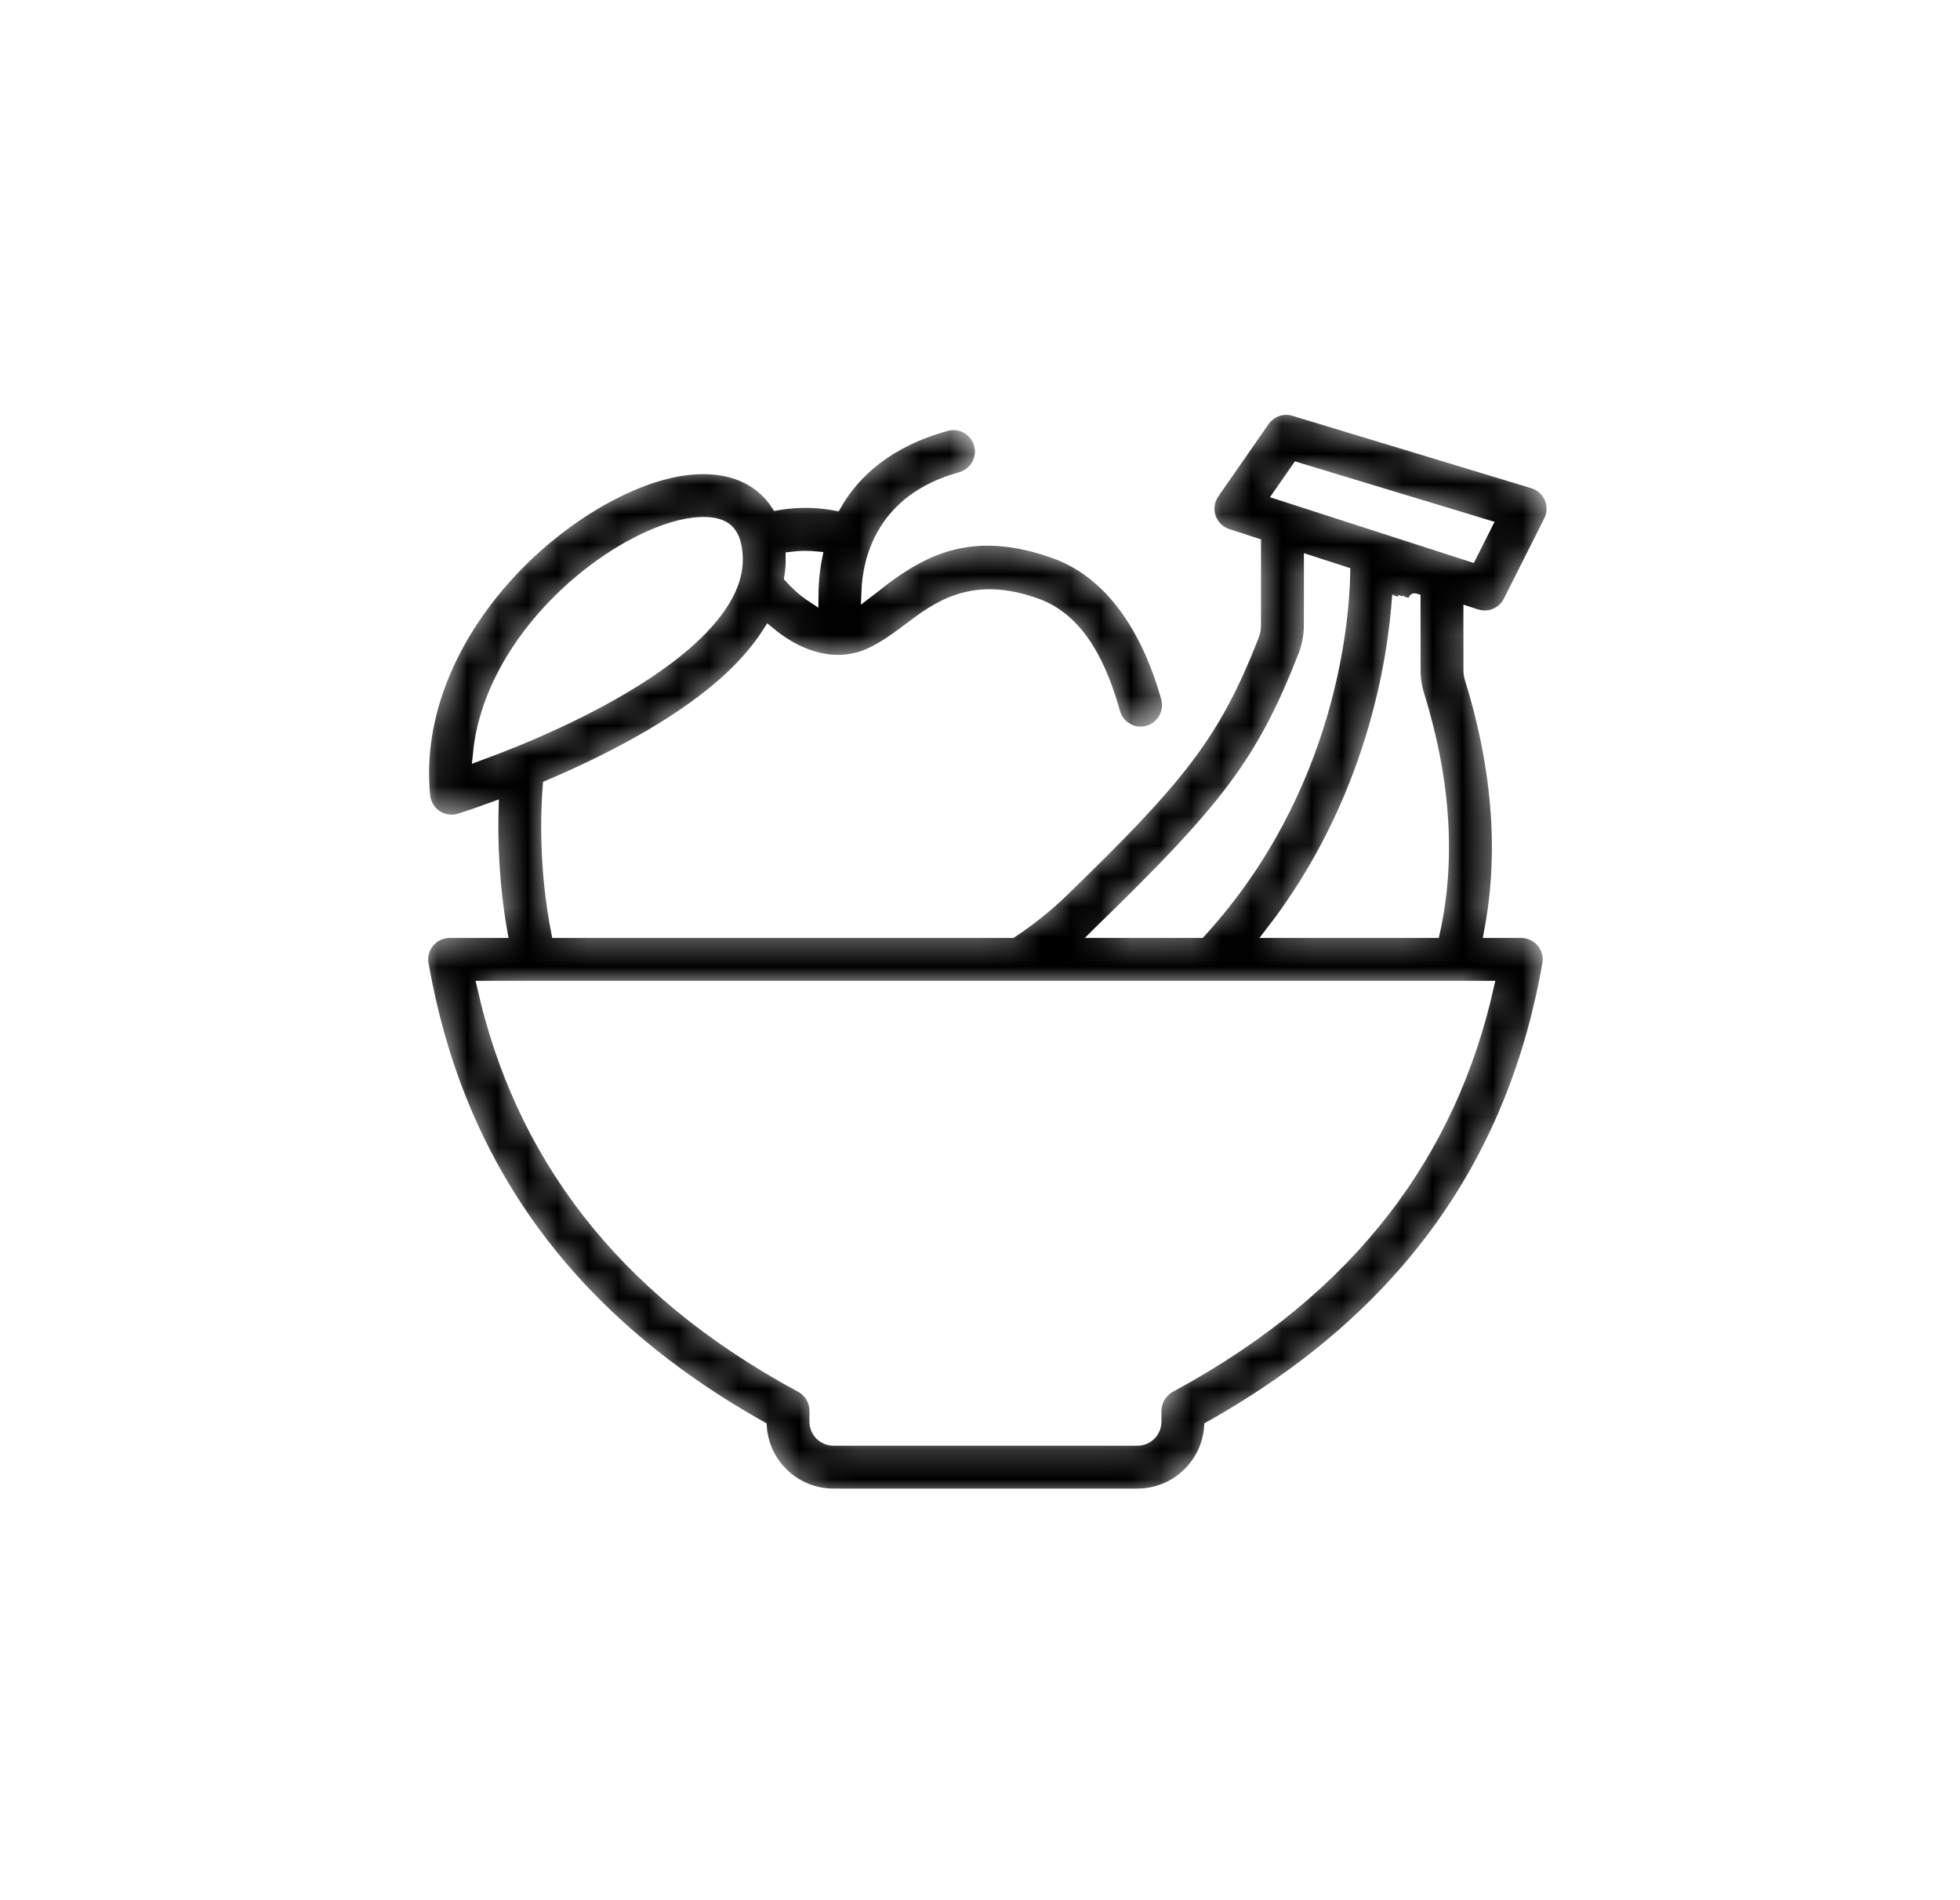 <svg width="65" height="63" viewBox="0 0 65 63" fill="none" xmlns="http://www.w3.org/2000/svg">
<g filter="url(#filter0_d_2781_2492)">
<mask id="path-2-inside-1_2781_2492" fill="white">
<path fill-rule="evenodd" clip-rule="evenodd" d="M41.62 14.473C41.62 15.14 41.62 16.529 41.619 17.174C41.619 17.174 41.619 17.175 41.619 17.176C41.619 17.297 41.596 17.417 41.551 17.53C41.55 17.531 41.55 17.533 41.549 17.535C40.275 20.782 39.153 22.196 35.256 25.973C34.704 26.508 34.13 26.959 33.55 27.344H18.478C18.062 25.223 18.131 23.355 18.198 22.505C20.023 21.729 22.32 20.577 23.953 19.153C24.575 18.61 25.1 18.026 25.491 17.41C25.668 17.557 25.866 17.704 26.081 17.835C26.772 18.256 27.612 18.5 28.468 18.268C29.018 18.119 29.557 17.744 30.143 17.302C31.08 16.597 32.24 15.704 34.389 16.488C35.835 17.017 36.537 18.593 36.949 20.07C37.084 20.554 37.587 20.837 38.071 20.702C38.555 20.567 38.838 20.064 38.703 19.58C38.136 17.548 37.004 15.505 35.014 14.778C32.4 13.823 30.812 14.593 29.574 15.46C29.279 15.667 29.017 15.89 28.765 16.08C28.805 14.993 29.253 13.011 31.863 12.295C32.347 12.161 32.633 11.66 32.499 11.175C32.367 10.691 31.865 10.405 31.38 10.538C29.439 11.072 28.332 12.094 27.709 13.177C27.236 13.09 26.595 13.022 25.768 13.166C25.638 12.966 25.486 12.793 25.317 12.644C24.657 12.062 23.683 11.841 22.537 12.033C20.764 12.332 18.497 13.653 16.757 15.599C15.006 17.558 13.799 20.13 14.067 22.834C14.094 23.106 14.242 23.351 14.469 23.503C14.697 23.654 14.98 23.695 15.241 23.615C15.241 23.615 15.661 23.485 16.336 23.239C16.306 24.26 16.341 25.724 16.626 27.344H14.911C14.642 27.344 14.386 27.463 14.213 27.669C14.04 27.875 13.967 28.146 14.014 28.412C15.114 34.688 18.483 39.969 25.23 43.76C25.32 45.012 26.365 46 27.64 46H37.721C38.997 46 40.042 45.012 40.132 43.76C46.873 39.972 50.242 34.697 51.345 28.428C51.351 28.397 51.356 28.365 51.358 28.333C51.366 28.242 51.361 28.152 51.342 28.066C51.311 27.917 51.243 27.781 51.148 27.669C51.054 27.556 50.932 27.466 50.79 27.409C50.709 27.376 50.621 27.355 50.53 27.347C50.498 27.344 50.467 27.343 50.435 27.344H49.415C49.891 24.853 49.736 22.045 48.776 18.946C48.776 18.946 48.775 18.946 48.775 18.946C48.747 18.854 48.732 18.758 48.732 18.661C48.732 18.661 48.732 18.66 48.732 18.66C48.731 18.243 48.731 17.442 48.731 16.767L48.959 16.841C49.386 16.979 49.85 16.785 50.052 16.384L51.392 13.72C51.513 13.48 51.522 13.199 51.416 12.952C51.309 12.705 51.1 12.517 50.842 12.44L42.919 10.039C42.541 9.925 42.132 10.067 41.907 10.391L40.238 12.791C40.073 13.028 40.031 13.329 40.123 13.602C40.215 13.876 40.432 14.089 40.706 14.178L41.62 14.473ZM48.258 29.165C40.675 29.165 16.022 29.165 16.022 29.165C17.249 34.59 20.474 39.132 26.566 42.417C26.855 42.573 27.032 42.869 27.044 43.185L27.045 43.214L27.044 43.583C27.044 43.912 27.311 44.179 27.64 44.179H37.721C38.05 44.179 38.317 43.912 38.317 43.583V43.239C38.317 42.892 38.507 42.573 38.813 42.408C44.894 39.124 48.114 34.584 49.34 29.165H48.274H48.263H48.258ZM47.555 27.344C48.065 25.032 47.94 22.404 47.036 19.486C46.953 19.219 46.911 18.941 46.911 18.664C46.909 18.148 46.909 17.045 46.909 16.317C46.909 16.317 46.369 16.172 46.369 16.173C46.227 18.334 45.519 23.017 42.176 27.344H47.555ZM43.442 15.06C43.442 15.767 43.441 16.686 43.44 17.176C43.44 17.528 43.373 17.877 43.245 18.199C41.878 21.685 40.706 23.228 36.524 27.281C36.502 27.302 36.48 27.323 36.459 27.344H39.798C44.148 22.582 44.553 16.945 44.579 15.428L43.442 15.06ZM15.878 21.472C16.191 18.163 19.097 15.314 21.583 14.224C22.255 13.929 22.893 13.762 23.434 13.788C23.702 13.8 23.94 13.858 24.113 14.01C24.287 14.164 24.379 14.404 24.418 14.716C24.51 15.438 24.223 16.109 23.751 16.734C23.185 17.486 22.355 18.165 21.438 18.771C19.527 20.037 17.234 20.974 15.878 21.472ZM27.067 14.925C26.836 14.902 26.566 14.898 26.256 14.936C26.258 15.155 26.242 15.372 26.209 15.586C26.363 15.756 26.622 16.013 26.941 16.223C26.942 15.859 26.971 15.412 27.067 14.925ZM43.025 11.975L49.278 13.869L48.776 14.868L42.435 12.822L43.025 11.975Z"/>
</mask>
<path fill-rule="evenodd" clip-rule="evenodd" d="M41.62 14.473C41.62 15.14 41.62 16.529 41.619 17.174C41.619 17.174 41.619 17.175 41.619 17.176C41.619 17.297 41.596 17.417 41.551 17.53C41.55 17.531 41.55 17.533 41.549 17.535C40.275 20.782 39.153 22.196 35.256 25.973C34.704 26.508 34.13 26.959 33.55 27.344H18.478C18.062 25.223 18.131 23.355 18.198 22.505C20.023 21.729 22.32 20.577 23.953 19.153C24.575 18.61 25.1 18.026 25.491 17.41C25.668 17.557 25.866 17.704 26.081 17.835C26.772 18.256 27.612 18.5 28.468 18.268C29.018 18.119 29.557 17.744 30.143 17.302C31.08 16.597 32.24 15.704 34.389 16.488C35.835 17.017 36.537 18.593 36.949 20.07C37.084 20.554 37.587 20.837 38.071 20.702C38.555 20.567 38.838 20.064 38.703 19.58C38.136 17.548 37.004 15.505 35.014 14.778C32.4 13.823 30.812 14.593 29.574 15.46C29.279 15.667 29.017 15.89 28.765 16.08C28.805 14.993 29.253 13.011 31.863 12.295C32.347 12.161 32.633 11.66 32.499 11.175C32.367 10.691 31.865 10.405 31.38 10.538C29.439 11.072 28.332 12.094 27.709 13.177C27.236 13.09 26.595 13.022 25.768 13.166C25.638 12.966 25.486 12.793 25.317 12.644C24.657 12.062 23.683 11.841 22.537 12.033C20.764 12.332 18.497 13.653 16.757 15.599C15.006 17.558 13.799 20.13 14.067 22.834C14.094 23.106 14.242 23.351 14.469 23.503C14.697 23.654 14.98 23.695 15.241 23.615C15.241 23.615 15.661 23.485 16.336 23.239C16.306 24.26 16.341 25.724 16.626 27.344H14.911C14.642 27.344 14.386 27.463 14.213 27.669C14.04 27.875 13.967 28.146 14.014 28.412C15.114 34.688 18.483 39.969 25.23 43.76C25.32 45.012 26.365 46 27.64 46H37.721C38.997 46 40.042 45.012 40.132 43.76C46.873 39.972 50.242 34.697 51.345 28.428C51.351 28.397 51.356 28.365 51.358 28.333C51.366 28.242 51.361 28.152 51.342 28.066C51.311 27.917 51.243 27.781 51.148 27.669C51.054 27.556 50.932 27.466 50.79 27.409C50.709 27.376 50.621 27.355 50.53 27.347C50.498 27.344 50.467 27.343 50.435 27.344H49.415C49.891 24.853 49.736 22.045 48.776 18.946C48.776 18.946 48.775 18.946 48.775 18.946C48.747 18.854 48.732 18.758 48.732 18.661C48.732 18.661 48.732 18.66 48.732 18.66C48.731 18.243 48.731 17.442 48.731 16.767L48.959 16.841C49.386 16.979 49.85 16.785 50.052 16.384L51.392 13.72C51.513 13.48 51.522 13.199 51.416 12.952C51.309 12.705 51.1 12.517 50.842 12.44L42.919 10.039C42.541 9.925 42.132 10.067 41.907 10.391L40.238 12.791C40.073 13.028 40.031 13.329 40.123 13.602C40.215 13.876 40.432 14.089 40.706 14.178L41.62 14.473ZM48.258 29.165C40.675 29.165 16.022 29.165 16.022 29.165C17.249 34.59 20.474 39.132 26.566 42.417C26.855 42.573 27.032 42.869 27.044 43.185L27.045 43.214L27.044 43.583C27.044 43.912 27.311 44.179 27.64 44.179H37.721C38.05 44.179 38.317 43.912 38.317 43.583V43.239C38.317 42.892 38.507 42.573 38.813 42.408C44.894 39.124 48.114 34.584 49.34 29.165H48.274H48.263H48.258ZM47.555 27.344C48.065 25.032 47.94 22.404 47.036 19.486C46.953 19.219 46.911 18.941 46.911 18.664C46.909 18.148 46.909 17.045 46.909 16.317C46.909 16.317 46.369 16.172 46.369 16.173C46.227 18.334 45.519 23.017 42.176 27.344H47.555ZM43.442 15.06C43.442 15.767 43.441 16.686 43.44 17.176C43.44 17.528 43.373 17.877 43.245 18.199C41.878 21.685 40.706 23.228 36.524 27.281C36.502 27.302 36.48 27.323 36.459 27.344H39.798C44.148 22.582 44.553 16.945 44.579 15.428L43.442 15.06ZM15.878 21.472C16.191 18.163 19.097 15.314 21.583 14.224C22.255 13.929 22.893 13.762 23.434 13.788C23.702 13.8 23.94 13.858 24.113 14.01C24.287 14.164 24.379 14.404 24.418 14.716C24.51 15.438 24.223 16.109 23.751 16.734C23.185 17.486 22.355 18.165 21.438 18.771C19.527 20.037 17.234 20.974 15.878 21.472ZM27.067 14.925C26.836 14.902 26.566 14.898 26.256 14.936C26.258 15.155 26.242 15.372 26.209 15.586C26.363 15.756 26.622 16.013 26.941 16.223C26.942 15.859 26.971 15.412 27.067 14.925ZM43.025 11.975L49.278 13.869L48.776 14.868L42.435 12.822L43.025 11.975Z" fill="black" stroke="white" stroke-width="0.4" mask="url(#path-2-inside-1_2781_2492)"/>
</g>
<defs>
<filter id="filter0_d_2781_2492" x="-4.333" y="-5.778" width="74.667" height="74.667" filterUnits="userSpaceOnUse" color-interpolation-filters="sRGB">
<feFlood flood-opacity="0" result="BackgroundImageFix"/>
<feColorMatrix in="SourceAlpha" type="matrix" values="0 0 0 0 0 0 0 0 0 0 0 0 0 0 0 0 0 0 127 0" result="hardAlpha"/>
<feOffset dy="3.556"/>
<feGaussianBlur stdDeviation="6.667"/>
<feComposite in2="hardAlpha" operator="out"/>
<feColorMatrix type="matrix" values="0 0 0 0 0.053 0 0 0 0 0.044 0 0 0 0 0.321 0 0 0 0.05 0"/>
<feBlend mode="normal" in2="BackgroundImageFix" result="effect1_dropShadow_2781_2492"/>
<feBlend mode="normal" in="SourceGraphic" in2="effect1_dropShadow_2781_2492" result="shape"/>
</filter>
</defs>
</svg>
